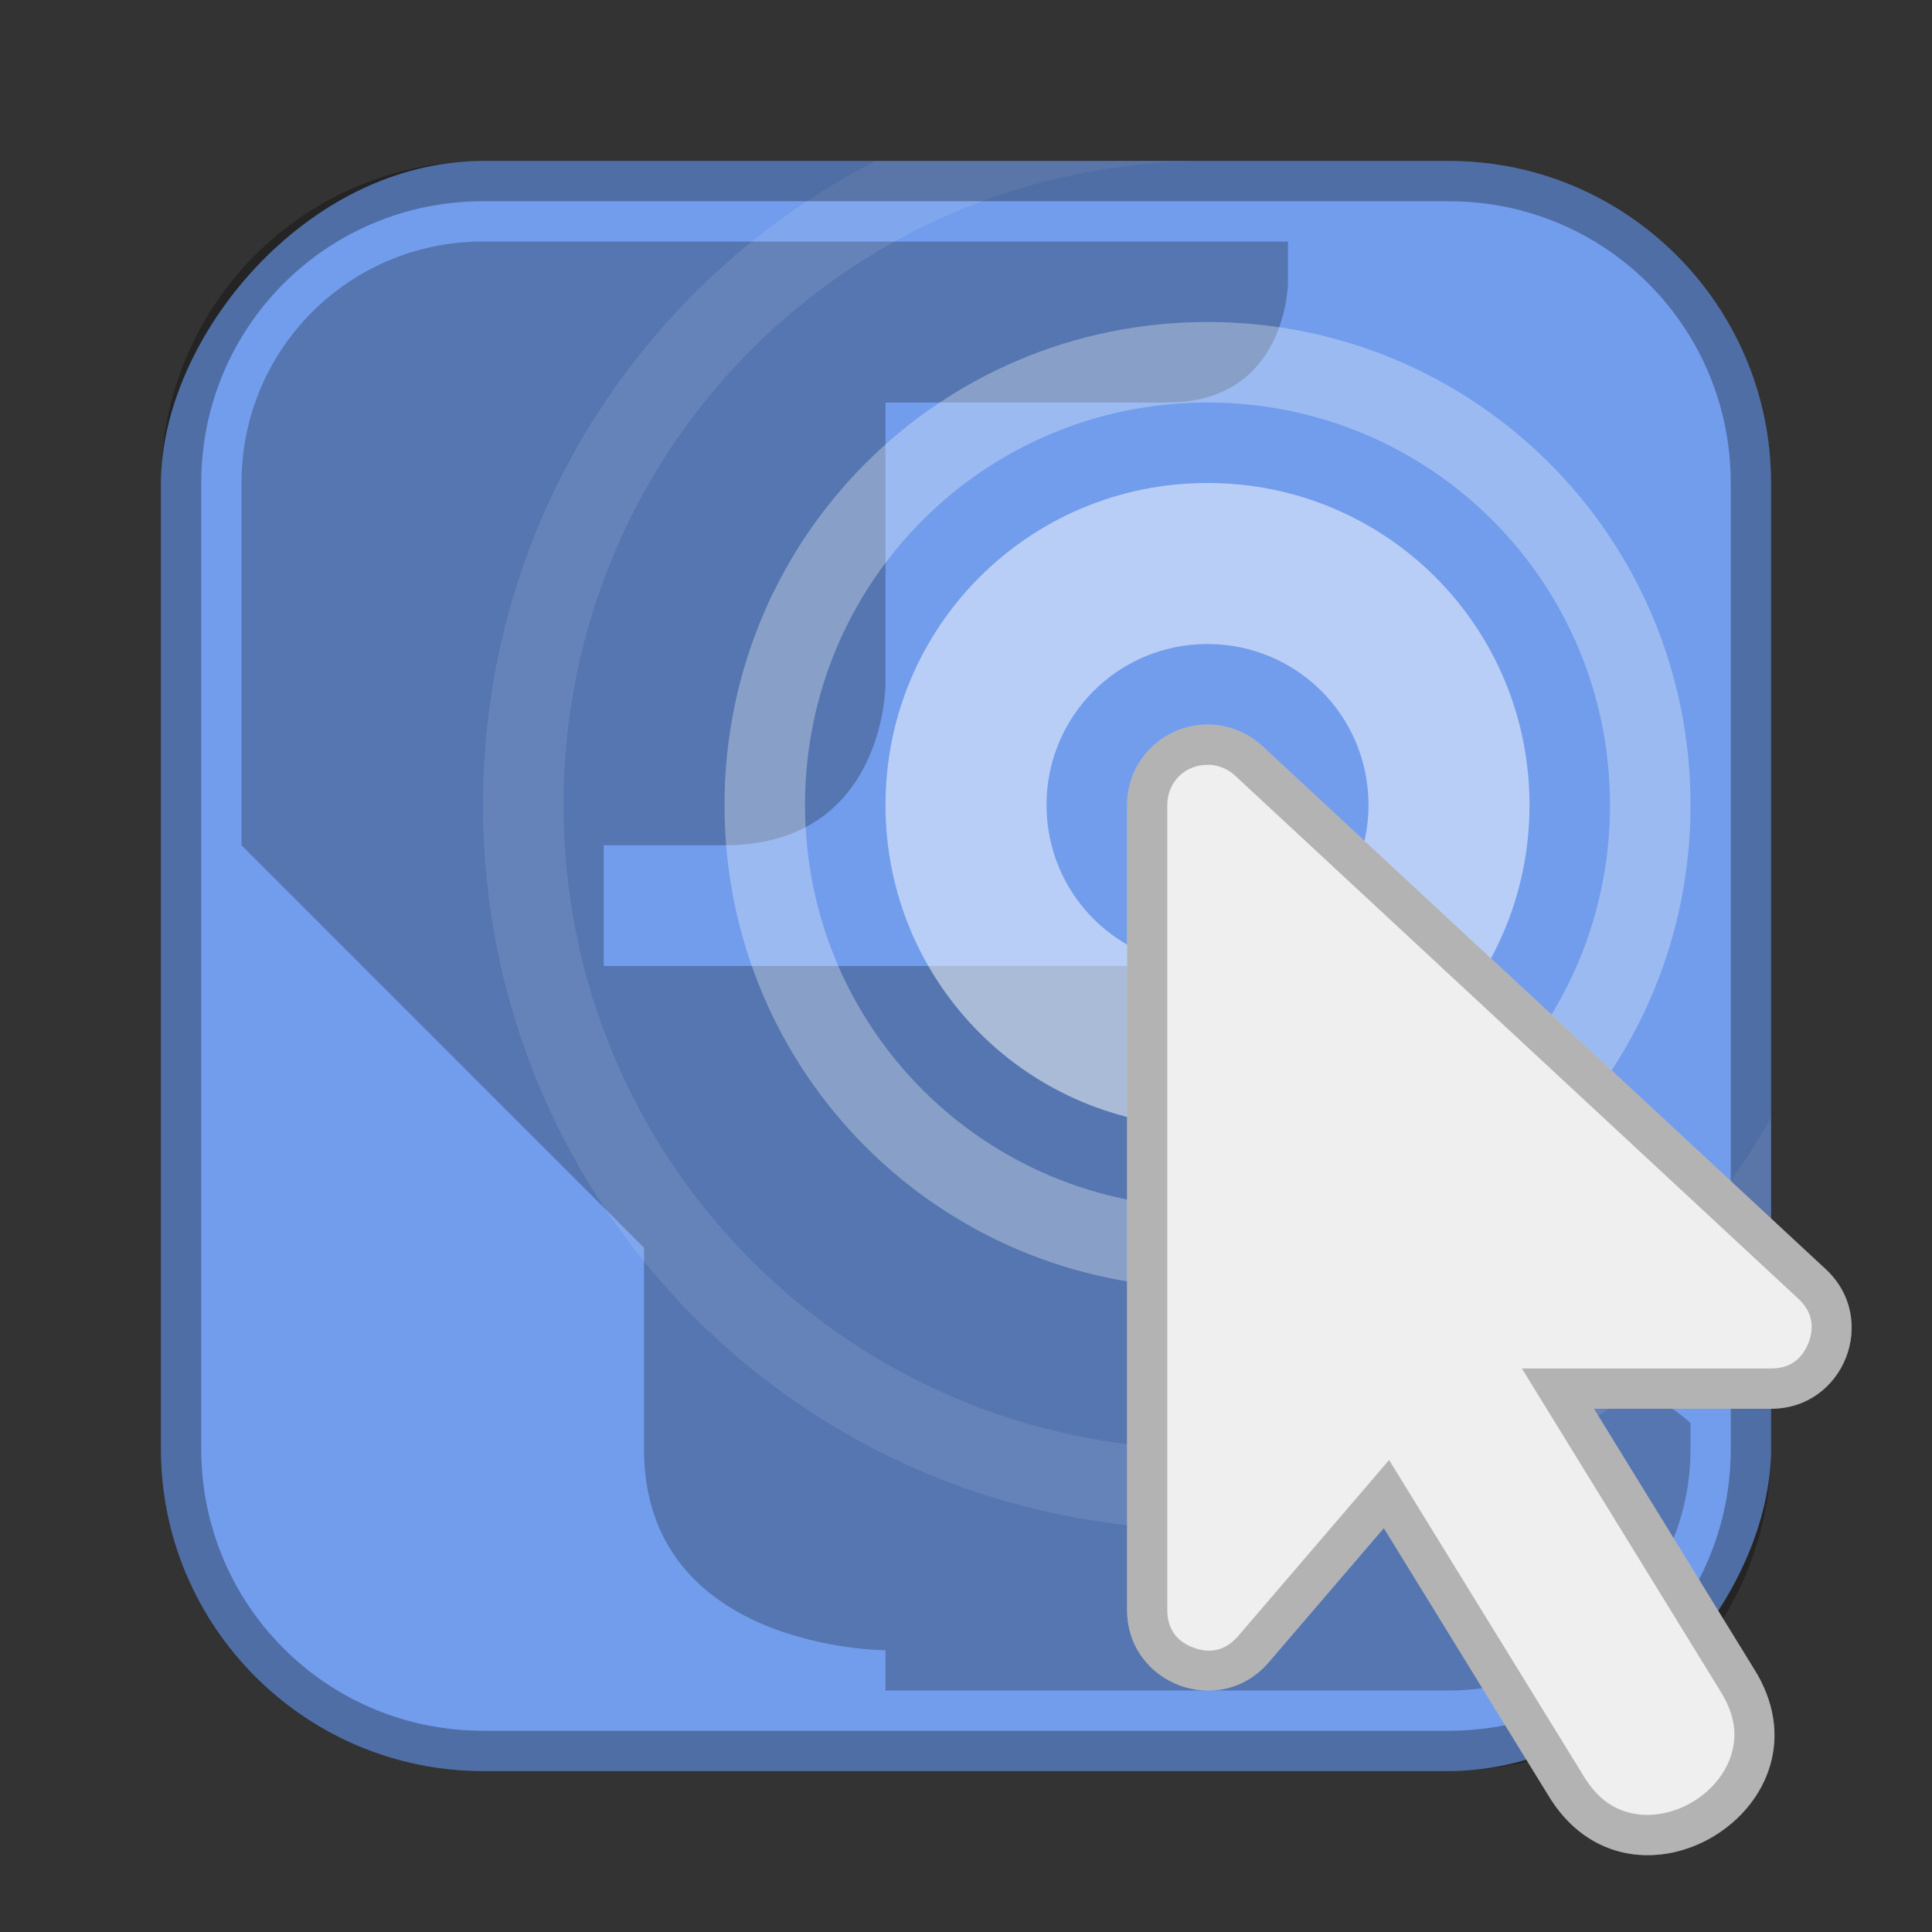 <?xml version="1.0" encoding="UTF-8"?>
<!-- Created with Inkscape (http://www.inkscape.org/) -->
<svg id="SVGRoot" width="48px" height="48px" version="1.1" viewBox="0 0 48 48" xmlns="http://www.w3.org/2000/svg" xmlns:cc="http://creativecommons.org/ns#" xmlns:dc="http://purl.org/dc/elements/1.1/" xmlns:rdf="http://www.w3.org/1999/02/22-rdf-syntax-ns#">
 <rect x="0" y="0" width="48" height="48" fill="#333333" stroke="none"/>
 <defs id="defs815">
  <style id="style819">.cls-1{fill:none;stroke:#fff;stroke-linecap:round;stroke-linejoin:round;}</style>
 </defs>
 <g id="layer1">
  <rect id="rect1373" transform="scale(-1,1)" x="-44" y="4" width="40" height="40" ry="8" fill="#729dec" fill-rule="evenodd" style="paint-order:stroke fill markers"/>
  <path id="path874" d="m12 6c-3.324 0-6 2.676-6 6v9l10 10v5c0 5 6 5 6 5v1h14c3.324 0 6-2.676 6-6v-0.648c-0.885-0.784-2.158-1.352-4-1.352h-6v-6s0-4-4-4h-13v-3h3c4 0 4-4 4-4v-7h7c3 0 3-3 3-3v-1h-20z" opacity=".25"/>
  <path id="rect856-4-9-9-4" d="m30 4c-8.864 0-16 7.136-16 16s7.136 16 16 16c6.042 0 11.277-3.319 14-8.238v3.568c-3.295 4.071-8.331 6.67-14 6.67-9.972 0-18-8.028-18-18 0-6.993 3.955-13.017 9.752-16z" fill="#fff" fill-rule="evenodd" opacity=".1" style="paint-order:normal"/>
  <path id="rect817" d="m12 4c-4.432 0-8 3.568-8 8v24c0 4.432 3.568 8 8 8h24c4.432 0 8-3.568 8-8v-24c0-4.432-3.568-8-8-8h-24zm0 1h24c3.878 0 7 3.122 7 7v24c0 3.878-3.122 7-7 7h-24c-3.878 0-7-3.122-7-7v-24c0-3.878 3.122-7 7-7z" fill-rule="evenodd" opacity=".3" style="paint-order:stroke fill markers"/>
  <path id="rect856-4-9-3" d="m30 8c6.648 0 12 5.352 12 12s-5.352 12-12 12-12-5.352-12-12 5.352-12 12-12zm0 2c-5.54 0-10 4.46-10 10s4.46 10 10 10 10-4.46 10-10-4.46-10-10-10z" fill="#fff" fill-rule="evenodd" opacity=".3" style="paint-order:normal"/>
  <path id="rect856-4" d="m30 12c4.432 0 8 3.568 8 8s-3.568 8-8 8-8-3.568-8-8 3.568-8 8-8zm0 4c-2.216 0-4 1.784-4 4s1.784 4 4 4 4-1.784 4-4-1.784-4-4-4z" fill="#fff" fill-rule="evenodd" opacity=".5" style="paint-order:normal"/>
  <path id="path852" d="m30.059 18.002c0.485 0.014 0.947 0.203 1.303 0.533l14 13c1.33 1.237 0.455 3.464-1.361 3.465h-4.4l3.955 6.428c2.204 3.431-3.039 6.658-5.109 3.144l-4.066-6.607-2.861 3.336c-1.208 1.407-3.515 0.554-3.518-1.301v-20c7.33e-4 -1.127 0.932-2.031 2.059-1.998z" color="#000000" color-rendering="auto" dominant-baseline="auto" fill="#efefef" image-rendering="auto" shape-rendering="auto" solid-color="#000000" style="font-feature-settings:normal;font-variant-alternates:normal;font-variant-caps:normal;font-variant-ligatures:normal;font-variant-numeric:normal;font-variant-position:normal;isolation:auto;mix-blend-mode:normal;shape-padding:0;text-decoration-color:#000000;text-decoration-line:none;text-decoration-style:solid;text-indent:0;text-orientation:mixed;text-transform:none;white-space:normal"/>
  <path id="path852-4" d="m30.059 18.002c0.485 0.014 0.947 0.203 1.303 0.533l14 13c1.33 1.237 0.455 3.464-1.361 3.465h-4.4l3.955 6.428c2.204 3.431-3.039 6.658-5.109 3.144l-4.066-6.607-2.861 3.336c-1.208 1.407-3.515 0.554-3.518-1.301v-20c7.33e-4 -1.127 0.932-2.031 2.059-1.998zm-0.029 1c-0.576-0.017-1.029 0.422-1.029 0.998v20c0.001 0.512 0.275 0.796 0.652 0.936 0.378 0.14 0.773 0.102 1.107-0.287l3.752-4.375 4.791 7.783 0.004 0.008c0.39 0.662 0.828 0.911 1.301 0.998 0.473 0.087 1.014-0.03 1.471-0.311 0.457-0.281 0.804-0.711 0.939-1.172 0.135-0.461 0.11-0.965-0.305-1.611l-0.004-0.008-4.898-7.961h6.189c0.5-2.2e-4 0.785-0.266 0.93-0.635 0.145-0.368 0.116-0.757-0.25-1.098l-13.998-13c-0.178-0.165-0.41-0.259-0.652-0.266z" color="#000000" color-rendering="auto" dominant-baseline="auto" image-rendering="auto" opacity=".25" shape-rendering="auto" solid-color="#000000" style="font-feature-settings:normal;font-variant-alternates:normal;font-variant-caps:normal;font-variant-ligatures:normal;font-variant-numeric:normal;font-variant-position:normal;isolation:auto;mix-blend-mode:normal;shape-padding:0;text-decoration-color:#000000;text-decoration-line:none;text-decoration-style:solid;text-indent:0;text-orientation:mixed;text-transform:none;white-space:normal"/>
 </g>
</svg>
